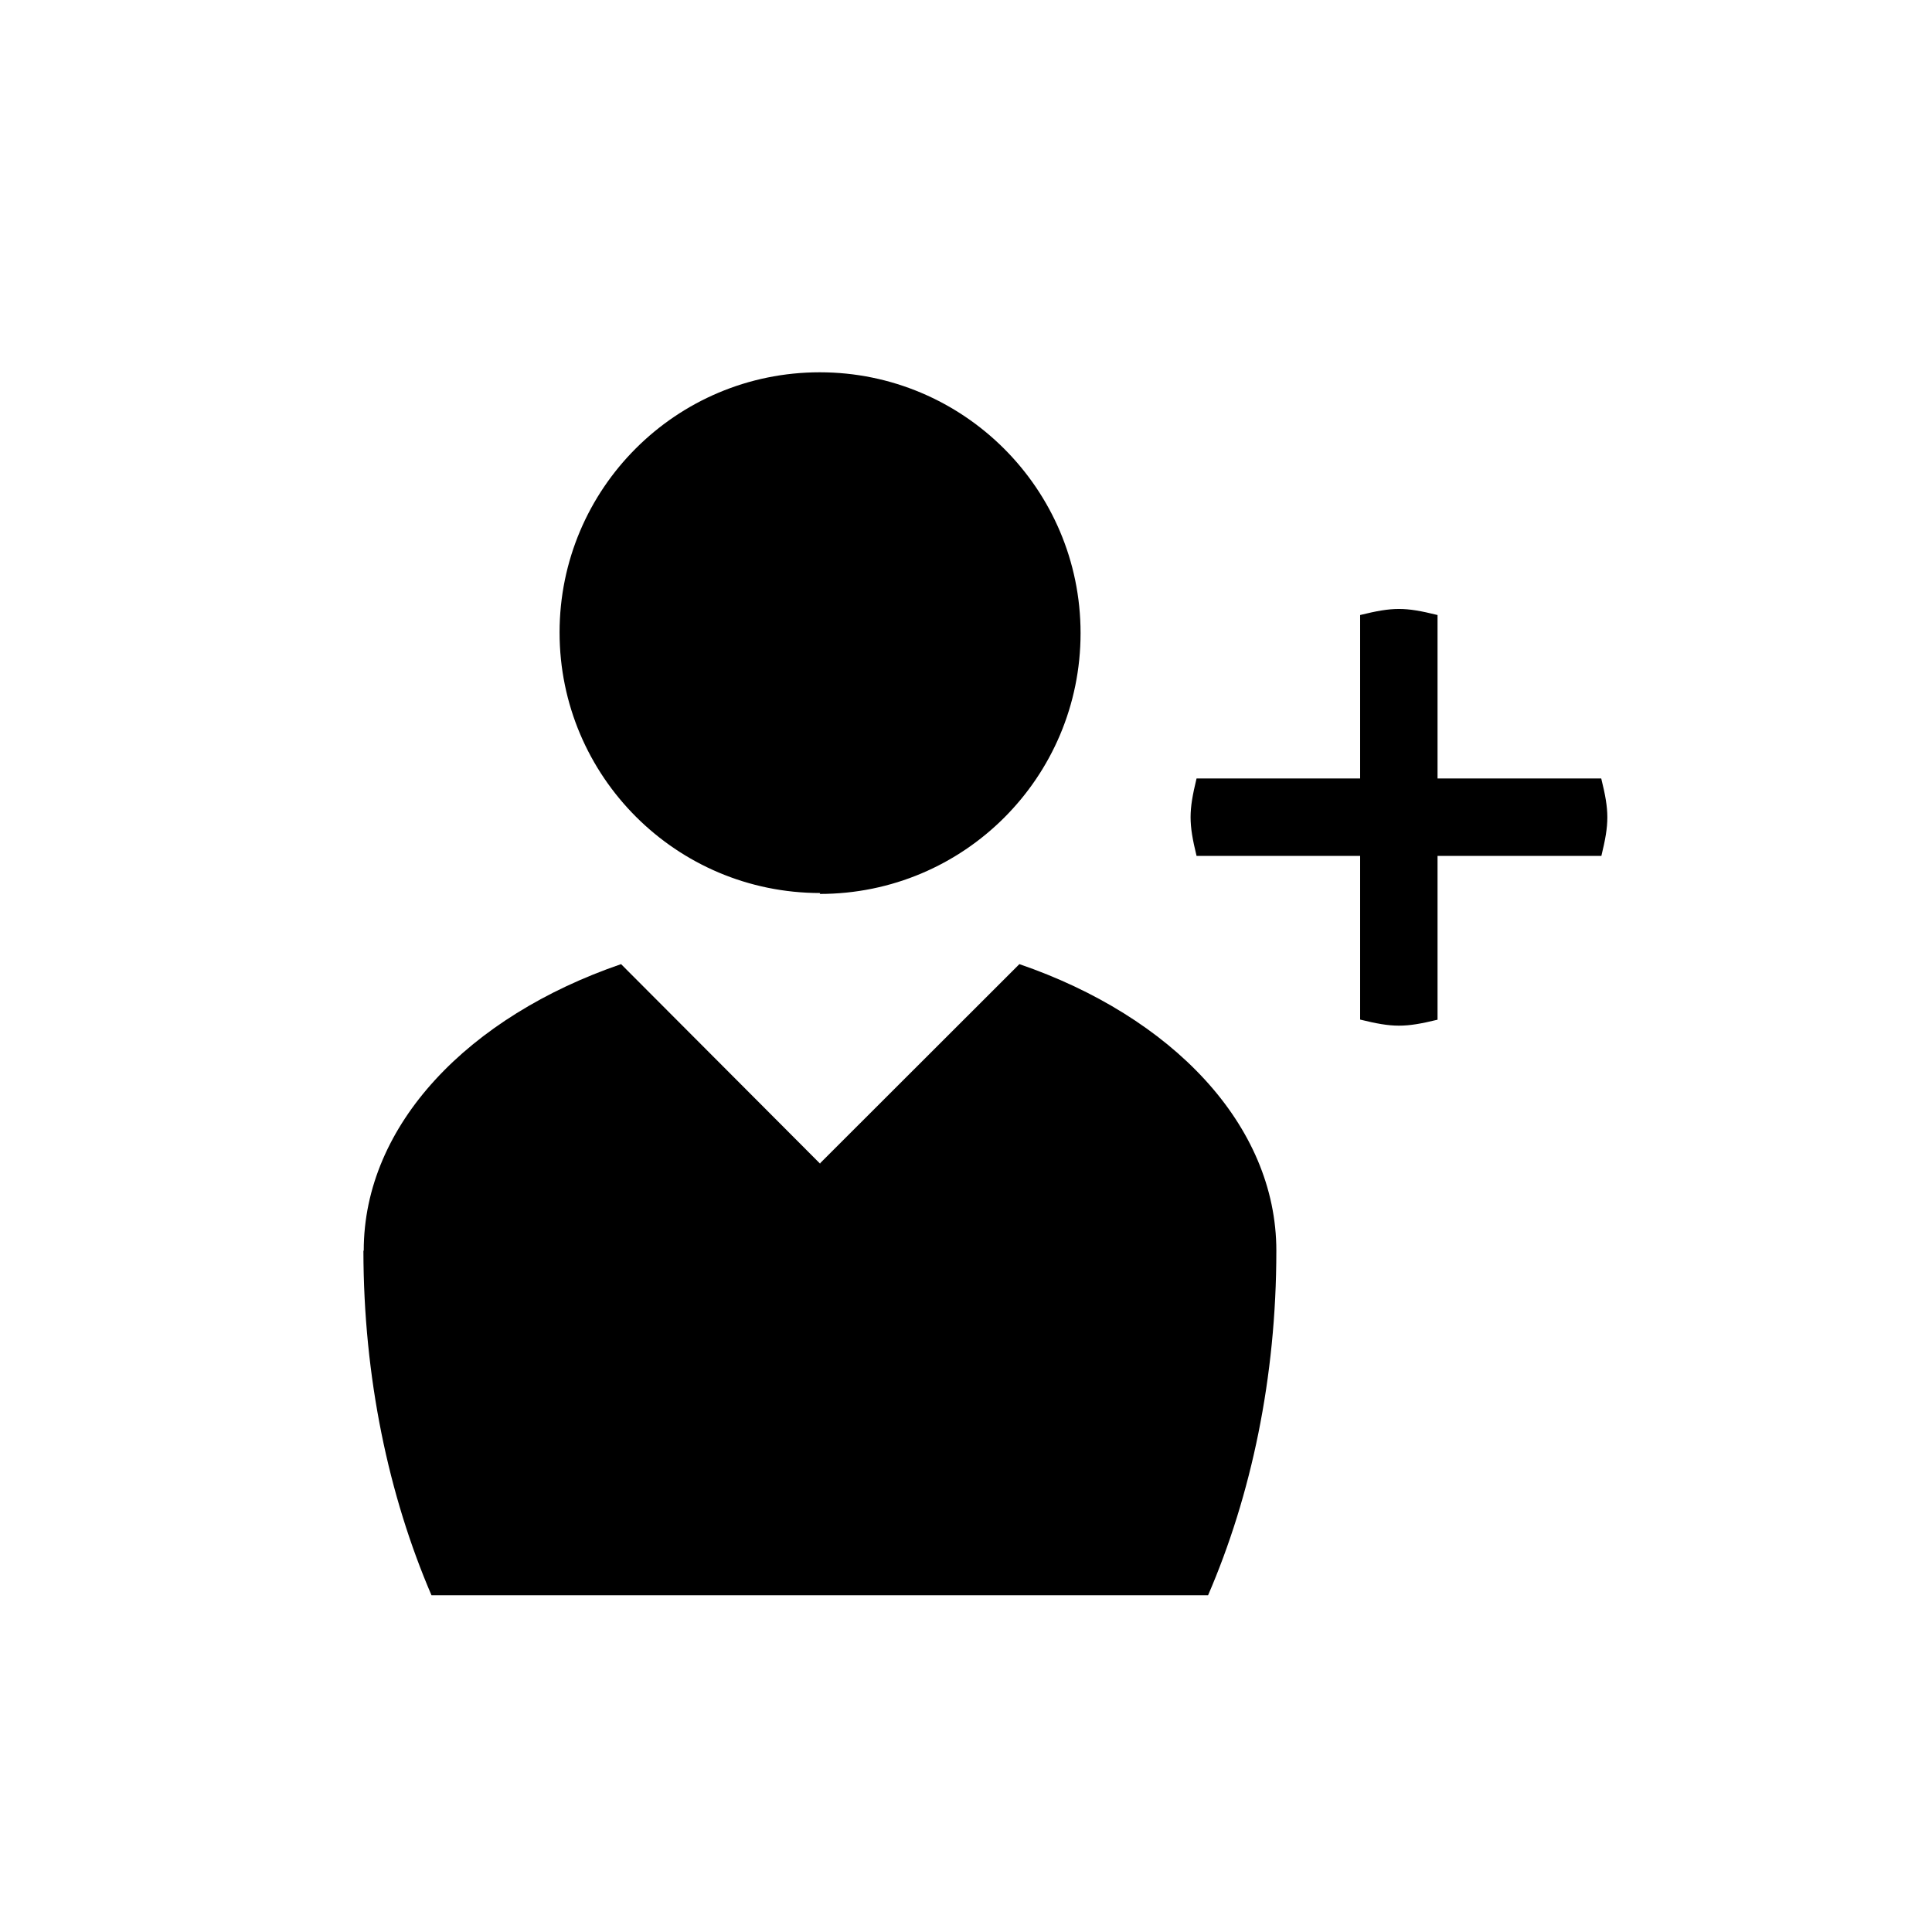 <?xml version="1.0" encoding="UTF-8" standalone="no"?>
<!-- Created with Inkscape (http://www.inkscape.org/) -->

<svg
   xmlns:dc="http://purl.org/dc/elements/1.1/"
   xmlns:cc="http://creativecommons.org/ns#"
   xmlns:rdf="http://www.w3.org/1999/02/22-rdf-syntax-ns#"
   xmlns:svg="http://www.w3.org/2000/svg"
   xmlns="http://www.w3.org/2000/svg"
   xmlns:inkscape="http://www.inkscape.org/namespaces/inkscape"
   version="1.1"
   width="30"
   height="30"
   viewBox="0 0 30 30"
   id="svg2">
  <defs
     id="defs8" />
  <path
     d="m 24.866,13.29 h -2.544 v 2.544 c -0.51,0.124 -0.693,0.123 -1.202,-0.002 V 13.29 h -2.54 c -0.124,-0.51 -0.123,-0.693 0,-1.202 h 2.54 V 9.55 c 0.51,-0.125 0.693,-0.126 1.202,0 v 2.538 h 2.542 c 0.126,0.51 0.126,0.693 0.002,1.203 z m -12.13,0.577 c -2.235,0 -4.047,-1.812 -4.047,-4.046 0,-2.234 1.81,-4.04 4.04,-4.04 2.23,0 4.05,1.81 4.05,4.05 0,2.24 -1.81,4.05 -4.05,4.05 z m 0,4.194 3.093,-3.09 c 2.36,0.81 3.99,2.49 3.99,4.45 0,1.97 -0.39,3.8 -1.06,5.35 H 6.7 c -0.666,-1.55 -1.055,-3.38 -1.057,-5.35 h 0.005 c 0,-1.96 1.633,-3.64 3.996,-4.45 l 3.092,3.1 z"
     inkscape:connector-curvature="0"
     id="path4" />
</svg>
